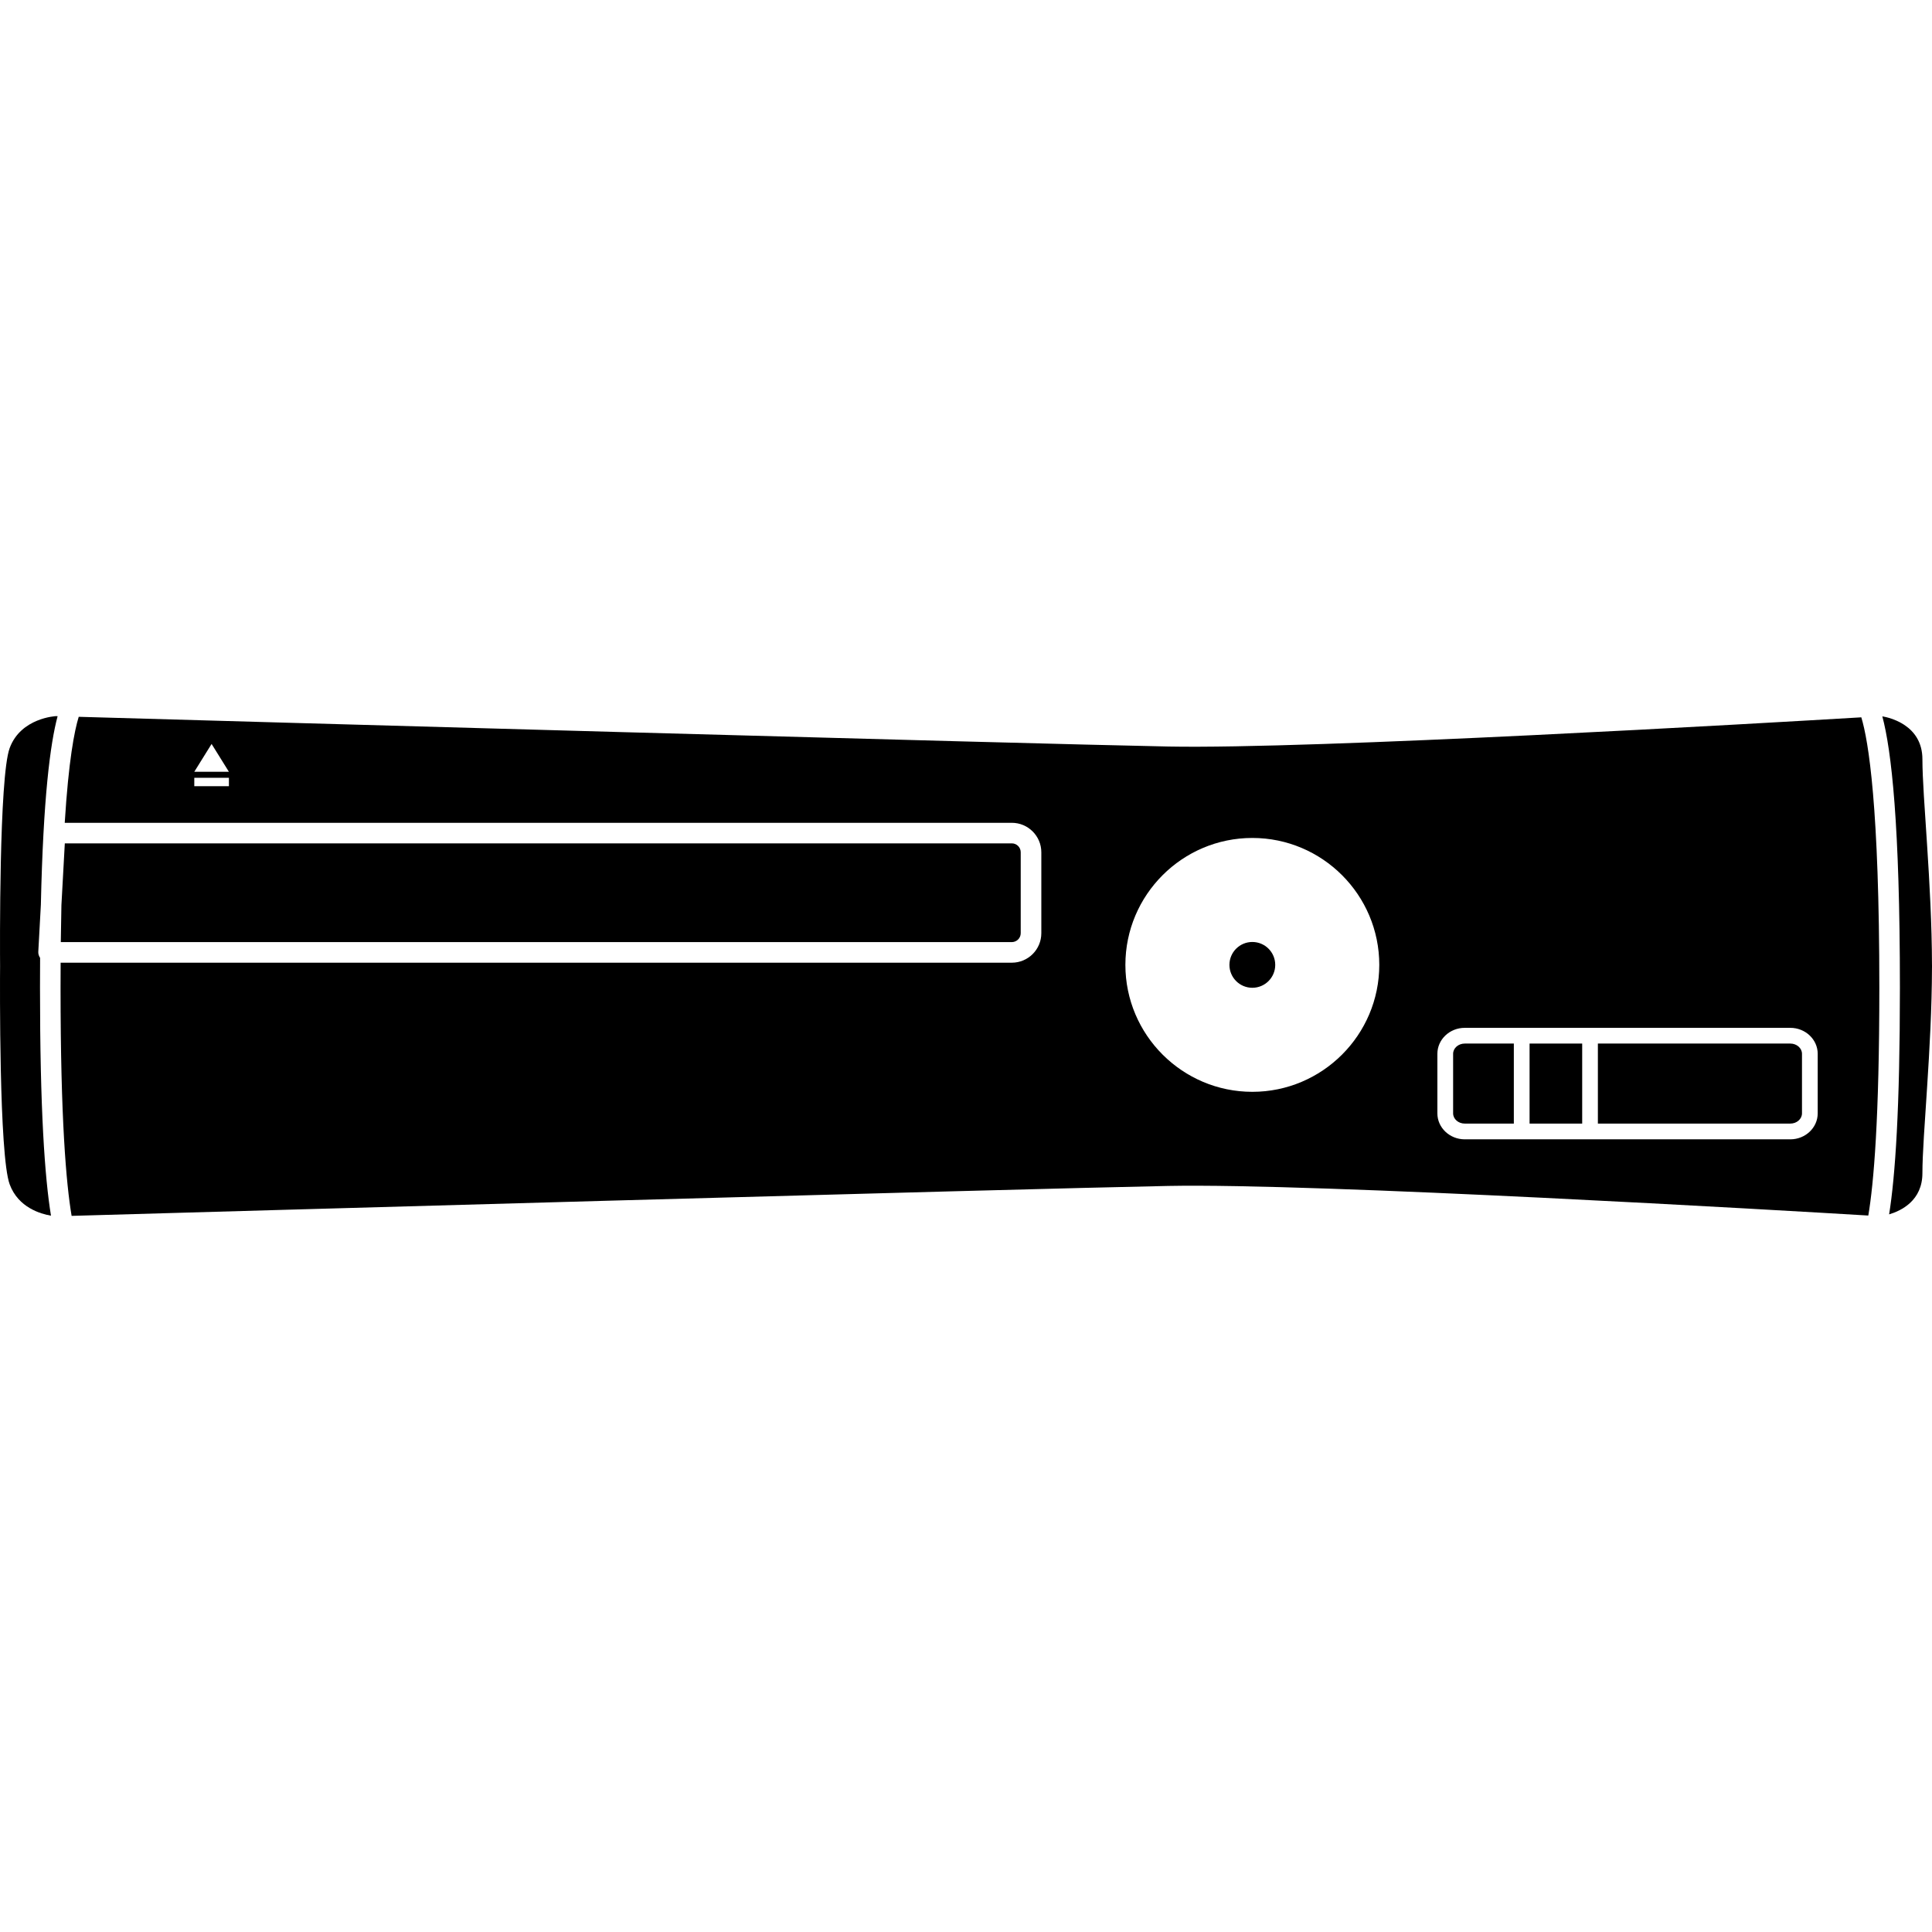 <?xml version="1.0" encoding="iso-8859-1"?>
<!-- Generator: Adobe Illustrator 16.0.0, SVG Export Plug-In . SVG Version: 6.00 Build 0)  -->
<!DOCTYPE svg PUBLIC "-//W3C//DTD SVG 1.1//EN" "http://www.w3.org/Graphics/SVG/1.1/DTD/svg11.dtd">
<svg version="1.1" id="Capa_1" xmlns="http://www.w3.org/2000/svg" xmlns:xlink="http://www.w3.org/1999/xlink" x="0px" y="0px"
	 width="574.675px" height="574.675px" viewBox="0 0 574.675 574.675" style="enable-background:new 0 0 574.675 574.675;"
	 xml:space="preserve">
<g>
	<g>
		<path d="M561.921,361.215c3.593-1.071,9.902-4.082,9.902-12.259c0-11.285,2.791-36.83,2.846-61.157h0.006c0-0.134,0-0.263,0-0.397
			s0-0.263,0-0.398h-0.006c-0.055-24.327-2.846-49.872-2.846-61.157c0-10.239-9.878-12.423-11.922-12.766
			c2.711,10.147,5.227,32.124,5.227,80.735C565.128,329.672,563.745,349.801,561.921,361.215z"/>
		<path d="M2.877,352.28c2.558,6.946,9.296,8.819,12.289,9.321c-1.854-11.341-3.268-31.519-3.268-67.779
			c0-3.084,0.012-6.028,0.03-8.898c-0.349-0.539-0.575-1.151-0.539-1.806l0.765-13.972c0.704-31.818,2.778-47.896,4.981-56.114
			c-0.288-0.013-0.477-0.019-0.477-0.019S6.2,213.491,2.877,222.518c-3.176,8.611-2.889,60.086-2.852,64.878
			C-0.018,292.194-0.299,343.669,2.877,352.28z"/>
		<path d="M347.477,352.757c44.174-0.869,183.777,7.338,208.251,8.807c1.615-9.565,3.28-28.838,3.28-67.742
			c0-53.893-3.226-73.422-5.361-80.454c-29.333,1.75-163.098,9.529-206.17,8.684c-44.034-0.863-280.927-7.607-324.061-8.837
			c-1.297,4.198-3.017,13.035-4.162,31.53h281.717c4.834,0,8.77,3.935,8.77,8.764v24.082c0,4.835-3.936,8.764-8.77,8.764H18.036
			c-0.012,2.418-0.024,4.902-0.024,7.473c0,39.033,1.677,58.306,3.292,67.834C58.061,360.603,302.659,353.632,347.477,352.757z
			 M68.092,233.858h-10.3v-2.509h10.3V233.858z M57.792,229.562l5.147-8.274l5.147,8.274H57.792z M427.55,313.455
			c0-4.26,3.654-7.724,8.146-7.724h96.83c4.492,0,8.152,3.464,8.152,7.724v17.718c0,4.259-3.66,7.723-8.152,7.723h-96.83
			c-4.492,0-8.146-3.464-8.146-7.723V313.455L427.55,313.455z M372.507,249.25c20.82,0,37.761,16.94,37.761,37.754
			c0,20.82-16.94,37.76-37.761,37.76s-37.76-16.94-37.76-37.76C334.747,266.184,351.687,249.25,372.507,249.25z"/>
		<circle cx="372.507" cy="287.004" r="6.812"/>
		<path d="M303.614,277.585v-24.083c0-1.457-1.188-2.644-2.65-2.644H19.278l-1.01,18.409c-0.08,3.458-0.141,7.093-0.184,10.961
			h282.879C302.427,280.223,303.614,279.036,303.614,277.585z"/>
		<rect x="454.974" y="310.407" width="15.649" height="23.807"/>
		<path d="M435.696,334.213h14.596v-23.807h-14.596c-1.91,0-3.464,1.365-3.464,3.048v17.718
			C432.232,332.849,433.786,334.213,435.696,334.213z"/>
		<path d="M536.003,331.172v-17.718c0-1.677-1.561-3.048-3.47-3.048h-57.241v23.807h57.241
			C534.442,334.213,536.003,332.849,536.003,331.172z"/>
	</g>
</g>
<g>
</g>
<g>
</g>
<g>
</g>
<g>
</g>
<g>
</g>
<g>
</g>
<g>
</g>
<g>
</g>
<g>
</g>
<g>
</g>
<g>
</g>
<g>
</g>
<g>
</g>
<g>
</g>
<g>
</g>
</svg>
